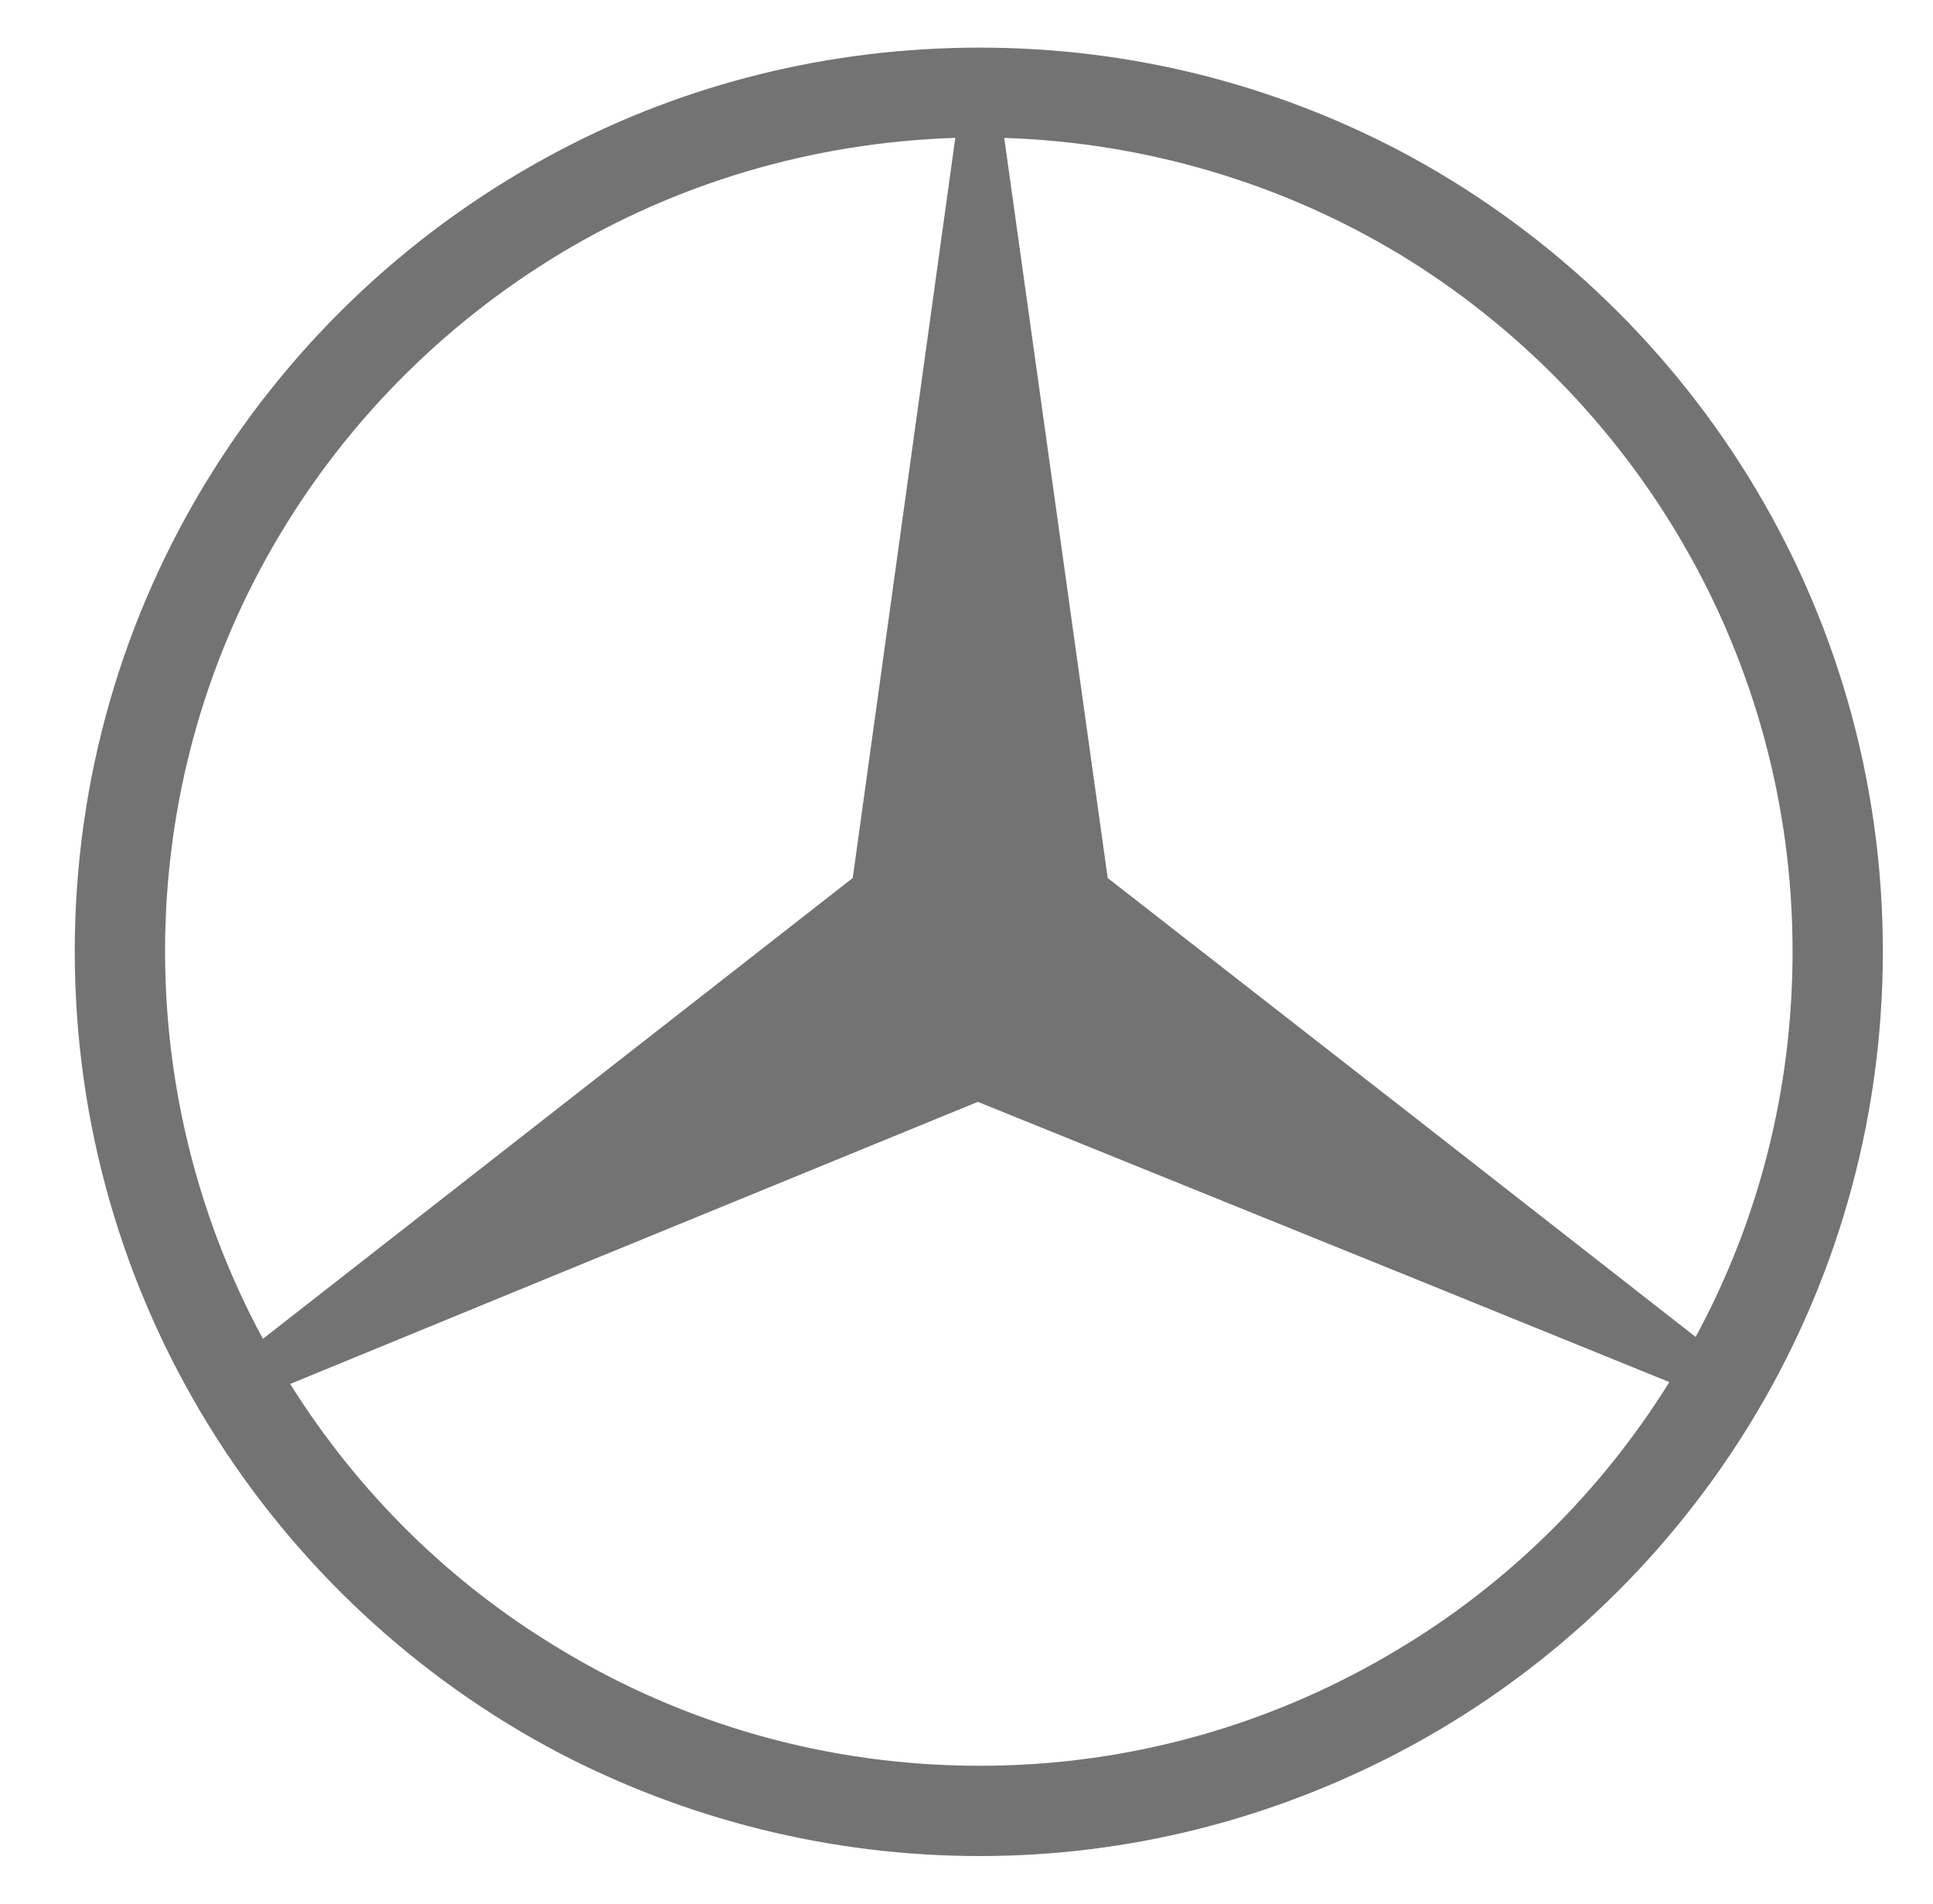 <svg width="65" height="64" viewBox="0 0 65 64" fill="none" xmlns="http://www.w3.org/2000/svg">
<path fill-rule="evenodd" clip-rule="evenodd" d="M47.023 5.047C56.702 10.138 63.314 20.286 63.314 31.985C63.314 43.683 56.702 53.864 47.023 58.923V55.445C50.725 53.23 53.856 50.132 56.134 46.465L47.023 42.766V37.138L57.019 44.948C59.107 41.09 60.278 36.695 60.278 31.984C60.278 22.056 54.962 13.33 47.023 8.524V5.047ZM32.946 1.601C38.008 1.601 42.784 2.834 47.023 5.047V8.526C43.132 6.185 38.577 4.794 33.769 4.636L37.248 29.519L47.023 37.139V42.767L32.882 37.044L18.837 42.798V37.202L28.675 29.518L32.123 4.635C27.251 4.794 22.728 6.185 18.837 8.524V5.047C23.045 2.834 27.853 1.601 32.946 1.601ZM47.023 58.923C42.784 61.136 38.007 62.4 32.946 62.4C27.854 62.4 23.046 61.136 18.837 58.954V55.445C22.95 57.942 27.79 59.365 32.946 59.365C38.071 59.365 42.88 57.942 47.023 55.445V58.923ZM18.837 58.954C9.125 53.864 2.514 43.683 2.514 31.985C2.514 20.286 9.125 10.138 18.837 5.047V8.526C10.866 13.331 5.551 22.026 5.551 31.985C5.551 36.695 6.753 41.154 8.841 45.011L18.837 37.202V42.798L9.758 46.528C12.036 50.166 15.136 53.231 18.837 55.445V58.954Z" fill="#737373"/>
</svg>
